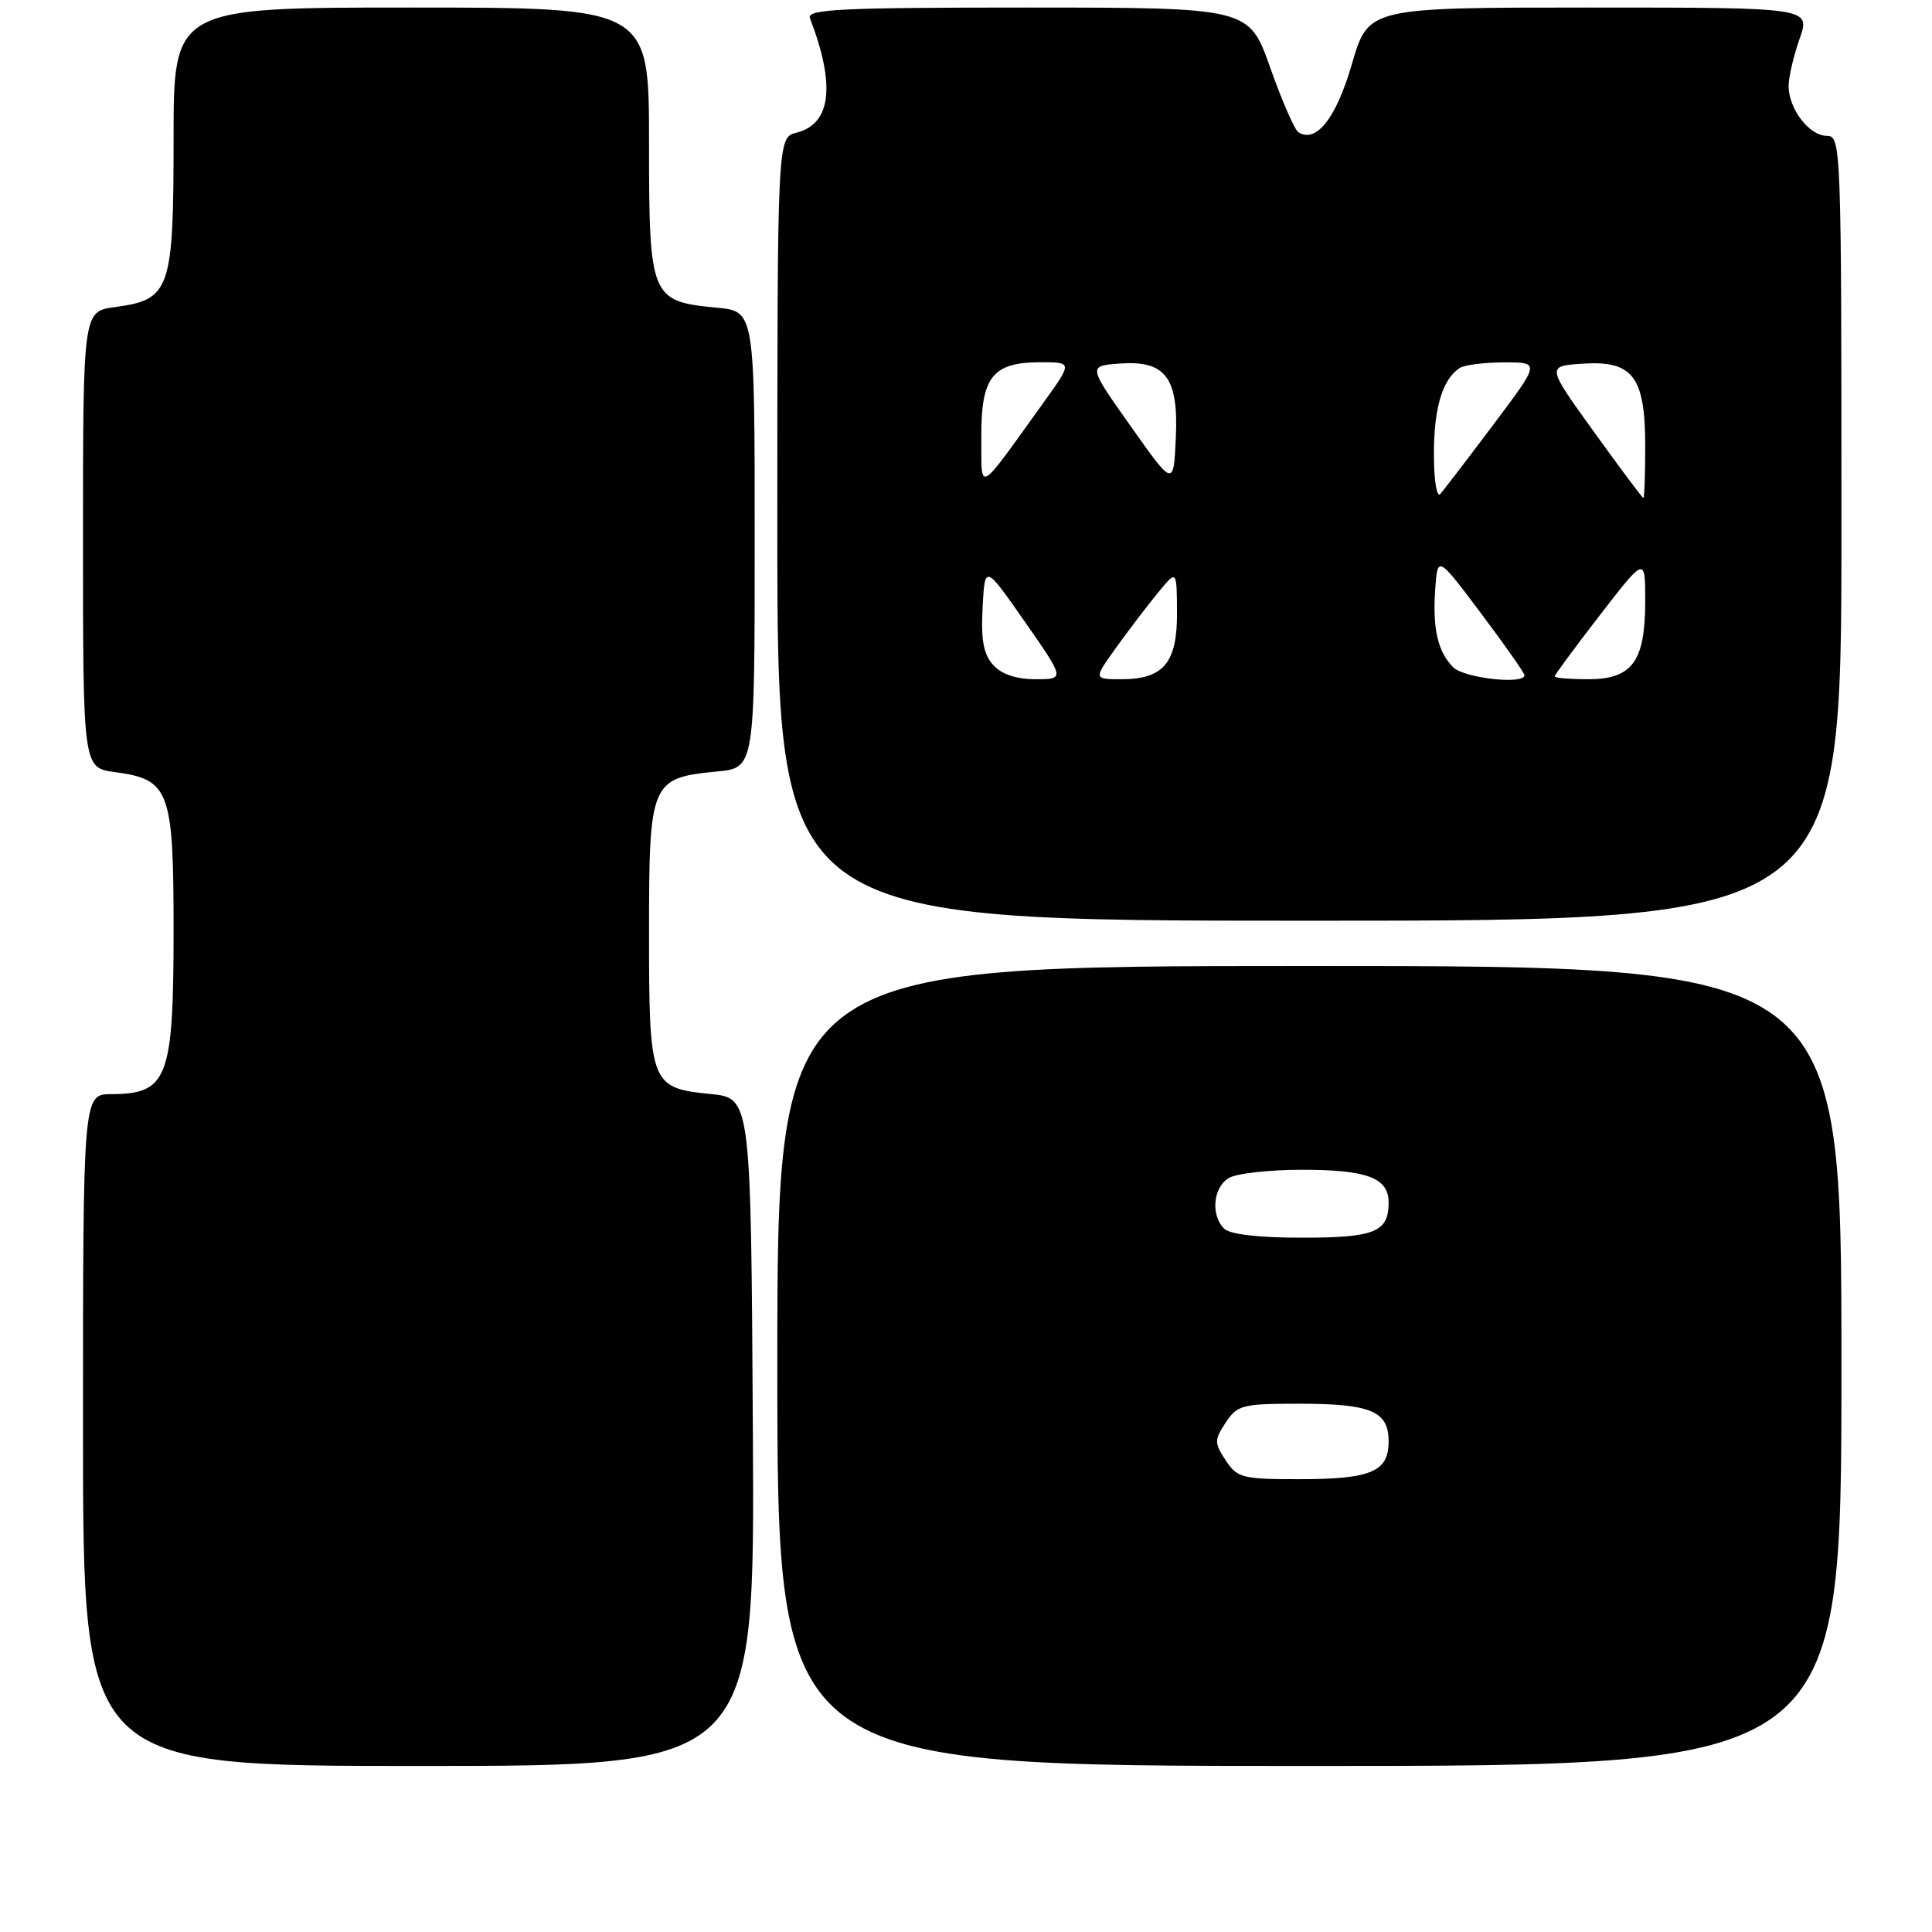 <?xml version="1.0" encoding="UTF-8" standalone="no"?>
<!DOCTYPE svg PUBLIC "-//W3C//DTD SVG 1.1//EN" "http://www.w3.org/Graphics/SVG/1.1/DTD/svg11.dtd" >
<svg xmlns="http://www.w3.org/2000/svg" xmlns:xlink="http://www.w3.org/1999/xlink" version="1.1" viewBox="0 0 256 256">
 <g >
 <path fill="currentColor"
d=" M 99.76 189.75 C 99.50 145.50 99.50 145.50 94.14 144.96 C 86.17 144.16 86.00 143.70 86.00 123.46 C 86.00 103.62 86.23 103.07 94.99 102.23 C 100.00 101.75 100.00 101.75 100.00 71.50 C 100.00 41.25 100.00 41.25 94.99 40.77 C 86.19 39.93 86.00 39.47 86.00 18.85 C 86.00 1.00 86.00 1.00 54.50 1.00 C 23.00 1.00 23.00 1.00 23.00 18.39 C 23.00 38.44 22.56 39.71 15.24 40.69 C 11.00 41.26 11.00 41.26 11.00 71.50 C 11.00 101.74 11.00 101.74 15.24 102.31 C 22.46 103.27 23.00 104.71 23.00 123.18 C 23.00 142.93 22.23 144.95 14.75 144.98 C 11.00 145.00 11.00 145.00 11.00 189.50 C 11.00 234.00 11.00 234.00 55.51 234.00 C 100.02 234.00 100.02 234.00 99.76 189.75 Z  M 244.00 181.00 C 244.00 128.00 244.00 128.00 173.50 128.00 C 103.00 128.00 103.00 128.00 103.00 181.00 C 103.00 234.00 103.00 234.00 173.50 234.00 C 244.00 234.00 244.00 234.00 244.00 181.00 Z  M 244.00 70.00 C 244.00 19.17 243.96 18.00 242.06 18.00 C 239.74 18.00 237.00 14.42 237.00 11.40 C 237.00 10.22 237.66 7.39 238.46 5.13 C 239.91 1.00 239.91 1.00 210.61 1.00 C 181.31 1.00 181.31 1.00 179.14 8.47 C 177.05 15.66 174.43 19.00 172.05 17.53 C 171.55 17.22 169.87 13.38 168.32 8.99 C 165.50 1.01 165.50 1.01 136.14 1.00 C 111.43 1.00 106.87 1.22 107.32 2.40 C 110.74 11.30 110.14 16.43 105.54 17.58 C 103.00 18.22 103.00 18.22 103.00 70.11 C 103.00 122.00 103.00 122.00 173.50 122.00 C 244.00 122.00 244.00 122.00 244.00 70.00 Z  M 162.41 193.50 C 160.89 191.18 160.89 190.82 162.41 188.50 C 163.93 186.18 164.61 186.00 172.09 186.00 C 181.68 186.00 184.00 186.98 184.00 191.00 C 184.00 195.02 181.68 196.00 172.09 196.00 C 164.61 196.00 163.93 195.82 162.41 193.50 Z  M 162.20 162.80 C 160.36 160.96 160.77 157.19 162.93 156.04 C 164.00 155.47 168.30 155.00 172.50 155.00 C 181.16 155.00 184.00 156.07 184.00 159.34 C 184.00 163.26 182.17 164.00 172.50 164.00 C 166.76 164.00 162.96 163.56 162.20 162.80 Z  M 131.60 88.11 C 130.32 86.69 129.97 84.81 130.20 80.51 C 130.50 74.79 130.50 74.79 135.80 82.39 C 141.11 90.00 141.11 90.00 137.21 90.00 C 134.66 90.00 132.72 89.35 131.60 88.11 Z  M 147.94 85.75 C 149.62 83.41 152.11 80.15 153.47 78.50 C 155.93 75.50 155.93 75.50 155.96 81.10 C 156.01 87.80 154.19 90.00 148.61 90.00 C 144.88 90.00 144.88 90.00 147.94 85.75 Z  M 192.57 88.43 C 190.50 86.36 189.80 83.29 190.18 77.98 C 190.50 73.63 190.50 73.63 196.25 81.28 C 199.41 85.49 202.00 89.18 202.00 89.47 C 202.00 90.75 194.01 89.86 192.57 88.43 Z  M 206.00 89.63 C 206.00 89.43 208.70 85.77 212.00 81.50 C 218.00 73.74 218.00 73.74 218.00 79.65 C 218.00 87.66 216.29 90.00 210.44 90.00 C 208.00 90.00 206.00 89.83 206.00 89.63 Z  M 190.00 60.13 C 190.00 54.06 191.13 50.28 193.40 48.77 C 194.00 48.36 196.66 48.02 199.29 48.02 C 204.09 48.00 204.09 48.00 197.89 56.25 C 194.48 60.79 191.31 64.93 190.85 65.45 C 190.37 65.98 190.00 63.64 190.00 60.13 Z  M 211.21 57.23 C 204.92 48.50 204.92 48.50 209.70 48.19 C 216.37 47.75 218.00 49.90 218.00 59.11 C 218.00 62.90 217.89 65.99 217.75 65.98 C 217.61 65.97 214.67 62.03 211.21 57.23 Z  M 130.03 57.90 C 129.99 49.93 131.52 48.00 137.88 48.00 C 142.11 48.00 142.11 48.00 138.31 53.29 C 129.34 65.76 130.07 65.36 130.03 57.90 Z  M 149.84 56.50 C 144.18 48.50 144.18 48.50 148.25 48.18 C 154.44 47.70 156.18 49.99 155.80 58.08 C 155.50 64.50 155.50 64.50 149.84 56.50 Z "/>
</g>
</svg>